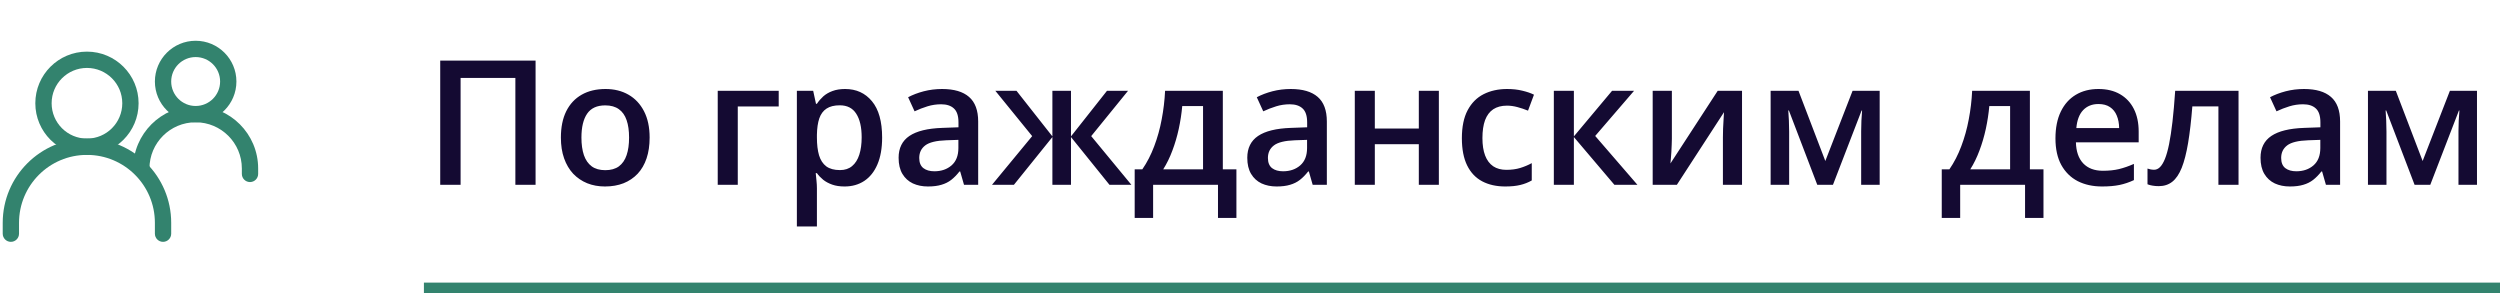 <svg width="230" height="27" viewBox="0 0 230 27" fill="none" xmlns="http://www.w3.org/2000/svg">
<path fill-rule="evenodd" clip-rule="evenodd" d="M8 14.25C4.548 14.25 1.75 17.048 1.75 20.5V21.5C1.75 21.914 1.414 22.25 1 22.25C0.586 22.25 0.25 21.914 0.25 21.5V20.5C0.25 16.22 3.72 12.75 8 12.75C12.28 12.75 15.75 16.22 15.75 20.5V21.5C15.75 21.914 15.414 22.25 15 22.25C14.586 22.25 14.25 21.914 14.25 21.5V20.5C14.25 17.048 11.452 14.25 8 14.25Z" fill="#33836E"/>
<path fill-rule="evenodd" clip-rule="evenodd" d="M18 11.25C15.653 11.25 13.75 13.153 13.75 15.5H12.25C12.25 12.324 14.824 9.75 18 9.75C21.176 9.75 23.75 12.324 23.75 15.5V16C23.75 16.414 23.414 16.75 23 16.75C22.586 16.75 22.25 16.414 22.25 16V15.5C22.25 13.153 20.347 11.25 18 11.25Z" fill="#33836E"/>
<path fill-rule="evenodd" clip-rule="evenodd" d="M8 6.25C6.205 6.25 4.75 7.705 4.75 9.5C4.75 11.295 6.205 12.75 8 12.75C9.795 12.75 11.25 11.295 11.25 9.5C11.25 7.705 9.795 6.25 8 6.25ZM3.25 9.5C3.25 6.877 5.377 4.75 8 4.75C10.623 4.75 12.75 6.877 12.75 9.5C12.75 12.123 10.623 14.25 8 14.25C5.377 14.25 3.25 12.123 3.25 9.5Z" fill="#33836E"/>
<path fill-rule="evenodd" clip-rule="evenodd" d="M18 5.25C16.757 5.25 15.75 6.257 15.75 7.5C15.75 8.743 16.757 9.75 18 9.75C19.243 9.75 20.25 8.743 20.25 7.5C20.25 6.257 19.243 5.25 18 5.25ZM14.25 7.5C14.25 5.429 15.929 3.75 18 3.75C20.071 3.75 21.75 5.429 21.75 7.5C21.75 9.571 20.071 11.25 18 11.25C15.929 11.25 14.25 9.571 14.25 7.5Z" fill="#33836E"/>
<path d="M40.5 17V5.578H49.273V17H47.414V7.172H42.375V17H40.5ZM59.766 12.656C59.766 13.375 59.672 14.013 59.484 14.57C59.297 15.128 59.023 15.599 58.664 15.984C58.305 16.365 57.872 16.656 57.367 16.859C56.862 17.057 56.292 17.156 55.656 17.156C55.062 17.156 54.518 17.057 54.023 16.859C53.529 16.656 53.099 16.365 52.734 15.984C52.375 15.599 52.096 15.128 51.898 14.57C51.7 14.013 51.602 13.375 51.602 12.656C51.602 11.703 51.766 10.896 52.094 10.234C52.427 9.568 52.901 9.06 53.516 8.711C54.13 8.362 54.862 8.188 55.711 8.188C56.508 8.188 57.211 8.362 57.82 8.711C58.43 9.06 58.906 9.568 59.25 10.234C59.594 10.901 59.766 11.708 59.766 12.656ZM53.492 12.656C53.492 13.287 53.568 13.825 53.719 14.273C53.875 14.721 54.115 15.065 54.438 15.305C54.76 15.539 55.177 15.656 55.688 15.656C56.198 15.656 56.615 15.539 56.938 15.305C57.26 15.065 57.497 14.721 57.648 14.273C57.8 13.825 57.875 13.287 57.875 12.656C57.875 12.026 57.8 11.492 57.648 11.055C57.497 10.612 57.26 10.276 56.938 10.047C56.615 9.812 56.195 9.695 55.68 9.695C54.919 9.695 54.365 9.951 54.016 10.461C53.667 10.971 53.492 11.703 53.492 12.656ZM71.641 8.352V9.797H67.875V17H66.031V8.352H71.641ZM77.75 8.188C78.776 8.188 79.599 8.562 80.219 9.312C80.844 10.062 81.156 11.177 81.156 12.656C81.156 13.635 81.01 14.461 80.719 15.133C80.432 15.8 80.029 16.305 79.508 16.648C78.992 16.987 78.391 17.156 77.703 17.156C77.266 17.156 76.885 17.099 76.562 16.984C76.24 16.87 75.963 16.721 75.734 16.539C75.505 16.352 75.312 16.148 75.156 15.93H75.047C75.073 16.138 75.096 16.37 75.117 16.625C75.143 16.875 75.156 17.104 75.156 17.312V20.836H73.312V8.352H74.812L75.07 9.547H75.156C75.318 9.302 75.513 9.076 75.742 8.867C75.977 8.659 76.258 8.495 76.586 8.375C76.919 8.25 77.307 8.188 77.75 8.188ZM77.258 9.688C76.753 9.688 76.346 9.789 76.039 9.992C75.737 10.19 75.516 10.49 75.375 10.891C75.24 11.292 75.167 11.794 75.156 12.398V12.656C75.156 13.297 75.221 13.841 75.352 14.289C75.487 14.732 75.708 15.07 76.016 15.305C76.328 15.534 76.75 15.648 77.281 15.648C77.729 15.648 78.099 15.526 78.391 15.281C78.688 15.037 78.909 14.688 79.055 14.234C79.201 13.781 79.273 13.247 79.273 12.633C79.273 11.7 79.107 10.977 78.773 10.461C78.445 9.945 77.94 9.688 77.258 9.688ZM86.672 8.188C87.766 8.188 88.591 8.43 89.148 8.914C89.711 9.398 89.992 10.154 89.992 11.18V17H88.688L88.336 15.773H88.273C88.029 16.086 87.776 16.344 87.516 16.547C87.255 16.75 86.953 16.901 86.609 17C86.271 17.104 85.857 17.156 85.367 17.156C84.852 17.156 84.391 17.062 83.984 16.875C83.578 16.682 83.258 16.391 83.023 16C82.789 15.609 82.672 15.115 82.672 14.516C82.672 13.625 83.003 12.956 83.664 12.508C84.331 12.06 85.336 11.812 86.68 11.766L88.18 11.711V11.258C88.18 10.659 88.039 10.232 87.758 9.977C87.482 9.721 87.091 9.594 86.586 9.594C86.154 9.594 85.734 9.656 85.328 9.781C84.922 9.906 84.526 10.06 84.141 10.242L83.547 8.945C83.969 8.721 84.448 8.539 84.984 8.398C85.526 8.258 86.088 8.188 86.672 8.188ZM88.172 12.867L87.055 12.906C86.138 12.938 85.495 13.094 85.125 13.375C84.755 13.656 84.57 14.042 84.57 14.531C84.57 14.958 84.698 15.271 84.953 15.469C85.208 15.662 85.544 15.758 85.961 15.758C86.596 15.758 87.122 15.578 87.539 15.219C87.961 14.854 88.172 14.32 88.172 13.617V12.867ZM103.781 8.352L100.391 12.523L104.086 17H102.07L98.531 12.609V17H96.82V12.609L93.281 17H91.266L94.961 12.523L91.57 8.352H93.516L96.82 12.547V8.352H98.531V12.547L101.844 8.352H103.781ZM112.5 8.352V15.578H113.75V20.047H112.055V17H106.086V20.047H104.391V15.578H105.094C105.531 14.943 105.896 14.234 106.188 13.453C106.484 12.672 106.714 11.849 106.875 10.984C107.042 10.115 107.146 9.237 107.188 8.352H112.5ZM110.68 9.758H108.766C108.703 10.461 108.596 11.162 108.445 11.859C108.294 12.552 108.099 13.216 107.859 13.852C107.625 14.482 107.344 15.057 107.016 15.578H110.68V9.758ZM118.75 8.188C119.844 8.188 120.669 8.43 121.227 8.914C121.789 9.398 122.07 10.154 122.07 11.18V17H120.766L120.414 15.773H120.352C120.107 16.086 119.854 16.344 119.594 16.547C119.333 16.75 119.031 16.901 118.688 17C118.349 17.104 117.935 17.156 117.445 17.156C116.93 17.156 116.469 17.062 116.062 16.875C115.656 16.682 115.336 16.391 115.102 16C114.867 15.609 114.75 15.115 114.75 14.516C114.75 13.625 115.081 12.956 115.742 12.508C116.409 12.06 117.414 11.812 118.758 11.766L120.258 11.711V11.258C120.258 10.659 120.117 10.232 119.836 9.977C119.56 9.721 119.169 9.594 118.664 9.594C118.232 9.594 117.812 9.656 117.406 9.781C117 9.906 116.604 10.06 116.219 10.242L115.625 8.945C116.047 8.721 116.526 8.539 117.062 8.398C117.604 8.258 118.167 8.188 118.75 8.188ZM120.25 12.867L119.133 12.906C118.216 12.938 117.573 13.094 117.203 13.375C116.833 13.656 116.648 14.042 116.648 14.531C116.648 14.958 116.776 15.271 117.031 15.469C117.286 15.662 117.622 15.758 118.039 15.758C118.674 15.758 119.201 15.578 119.617 15.219C120.039 14.854 120.25 14.32 120.25 13.617V12.867ZM126.484 8.352V11.828H130.531V8.352H132.375V17H130.531V13.266H126.484V17H124.641V8.352H126.484ZM138.484 17.156C137.667 17.156 136.958 16.997 136.359 16.68C135.76 16.362 135.299 15.875 134.977 15.219C134.654 14.562 134.492 13.729 134.492 12.719C134.492 11.667 134.669 10.807 135.023 10.141C135.378 9.474 135.867 8.982 136.492 8.664C137.122 8.346 137.844 8.188 138.656 8.188C139.172 8.188 139.638 8.24 140.055 8.344C140.477 8.443 140.833 8.565 141.125 8.711L140.578 10.18C140.26 10.05 139.935 9.94 139.602 9.852C139.268 9.763 138.948 9.719 138.641 9.719C138.135 9.719 137.714 9.831 137.375 10.055C137.042 10.279 136.792 10.612 136.625 11.055C136.464 11.497 136.383 12.047 136.383 12.703C136.383 13.338 136.466 13.875 136.633 14.312C136.799 14.745 137.047 15.073 137.375 15.297C137.703 15.516 138.107 15.625 138.586 15.625C139.06 15.625 139.484 15.568 139.859 15.453C140.234 15.338 140.589 15.19 140.922 15.008V16.602C140.594 16.789 140.242 16.927 139.867 17.016C139.492 17.109 139.031 17.156 138.484 17.156ZM148.312 8.352H150.336L146.758 12.508L150.641 17H148.523L144.797 12.609V17H142.953V8.352H144.797V12.547L148.312 8.352ZM153.812 8.352V12.766C153.812 12.906 153.807 13.086 153.797 13.305C153.792 13.518 153.781 13.742 153.766 13.977C153.75 14.206 153.734 14.417 153.719 14.609C153.703 14.802 153.69 14.945 153.68 15.039L158.031 8.352H160.266V17H158.508V12.633C158.508 12.404 158.513 12.138 158.523 11.836C158.539 11.534 158.555 11.242 158.57 10.961C158.591 10.68 158.604 10.466 158.609 10.32L154.273 17H152.047V8.352H153.812ZM172.93 8.352V17H171.227V12.062C171.227 11.74 171.234 11.417 171.25 11.094C171.266 10.771 171.286 10.463 171.312 10.172H171.266L168.633 17H167.188L164.578 10.164H164.523C164.549 10.461 164.568 10.768 164.578 11.086C164.594 11.404 164.602 11.747 164.602 12.117V17H162.898V8.352H165.461L167.93 14.812L170.438 8.352H172.93ZM186.75 8.352V15.578H188V20.047H186.305V17H180.336V20.047H178.641V15.578H179.344C179.781 14.943 180.146 14.234 180.438 13.453C180.734 12.672 180.964 11.849 181.125 10.984C181.292 10.115 181.396 9.237 181.438 8.352H186.75ZM184.93 9.758H183.016C182.953 10.461 182.846 11.162 182.695 11.859C182.544 12.552 182.349 13.216 182.109 13.852C181.875 14.482 181.594 15.057 181.266 15.578H184.93V9.758ZM193.055 8.188C193.826 8.188 194.487 8.346 195.039 8.664C195.591 8.982 196.016 9.432 196.312 10.016C196.609 10.599 196.758 11.297 196.758 12.109V13.094H190.984C191.005 13.932 191.229 14.578 191.656 15.031C192.089 15.484 192.693 15.711 193.469 15.711C194.021 15.711 194.516 15.659 194.953 15.555C195.396 15.445 195.852 15.287 196.32 15.078V16.57C195.888 16.773 195.448 16.922 195 17.016C194.552 17.109 194.016 17.156 193.391 17.156C192.542 17.156 191.794 16.992 191.148 16.664C190.508 16.331 190.005 15.836 189.641 15.18C189.281 14.523 189.102 13.708 189.102 12.734C189.102 11.766 189.266 10.943 189.594 10.266C189.922 9.589 190.383 9.073 190.977 8.719C191.57 8.365 192.263 8.188 193.055 8.188ZM193.055 9.57C192.477 9.57 192.008 9.758 191.648 10.133C191.294 10.508 191.086 11.057 191.023 11.781H194.961C194.956 11.349 194.883 10.966 194.742 10.633C194.607 10.3 194.398 10.039 194.117 9.852C193.841 9.664 193.487 9.57 193.055 9.57ZM205.945 17H204.094V9.789H201.695C201.591 11.102 201.461 12.224 201.305 13.156C201.148 14.088 200.953 14.849 200.719 15.438C200.484 16.021 200.195 16.448 199.852 16.719C199.508 16.99 199.094 17.125 198.609 17.125C198.396 17.125 198.203 17.109 198.031 17.078C197.859 17.052 197.706 17.01 197.57 16.953V15.508C197.659 15.539 197.755 15.565 197.859 15.586C197.964 15.607 198.07 15.617 198.18 15.617C198.372 15.617 198.549 15.539 198.711 15.383C198.878 15.221 199.031 14.969 199.172 14.625C199.312 14.281 199.44 13.828 199.555 13.266C199.669 12.698 199.773 12.01 199.867 11.203C199.961 10.391 200.044 9.44 200.117 8.352H205.945V17ZM211.969 8.188C213.062 8.188 213.888 8.43 214.445 8.914C215.008 9.398 215.289 10.154 215.289 11.18V17H213.984L213.633 15.773H213.57C213.326 16.086 213.073 16.344 212.812 16.547C212.552 16.75 212.25 16.901 211.906 17C211.568 17.104 211.154 17.156 210.664 17.156C210.148 17.156 209.688 17.062 209.281 16.875C208.875 16.682 208.555 16.391 208.32 16C208.086 15.609 207.969 15.115 207.969 14.516C207.969 13.625 208.299 12.956 208.961 12.508C209.628 12.06 210.633 11.812 211.977 11.766L213.477 11.711V11.258C213.477 10.659 213.336 10.232 213.055 9.977C212.779 9.721 212.388 9.594 211.883 9.594C211.451 9.594 211.031 9.656 210.625 9.781C210.219 9.906 209.823 10.06 209.438 10.242L208.844 8.945C209.266 8.721 209.745 8.539 210.281 8.398C210.823 8.258 211.385 8.188 211.969 8.188ZM213.469 12.867L212.352 12.906C211.435 12.938 210.792 13.094 210.422 13.375C210.052 13.656 209.867 14.042 209.867 14.531C209.867 14.958 209.995 15.271 210.25 15.469C210.505 15.662 210.841 15.758 211.258 15.758C211.893 15.758 212.419 15.578 212.836 15.219C213.258 14.854 213.469 14.32 213.469 13.617V12.867ZM227.883 8.352V17H226.18V12.062C226.18 11.74 226.188 11.417 226.203 11.094C226.219 10.771 226.24 10.463 226.266 10.172H226.219L223.586 17H222.141L219.531 10.164H219.477C219.503 10.461 219.521 10.768 219.531 11.086C219.547 11.404 219.555 11.747 219.555 12.117V17H217.852V8.352H220.414L222.883 14.812L225.391 8.352H227.883Z" fill="#140A32"/>
<line x1="39" y1="26.5" x2="230" y2="26.5" stroke="#33836E"/>
</svg>
